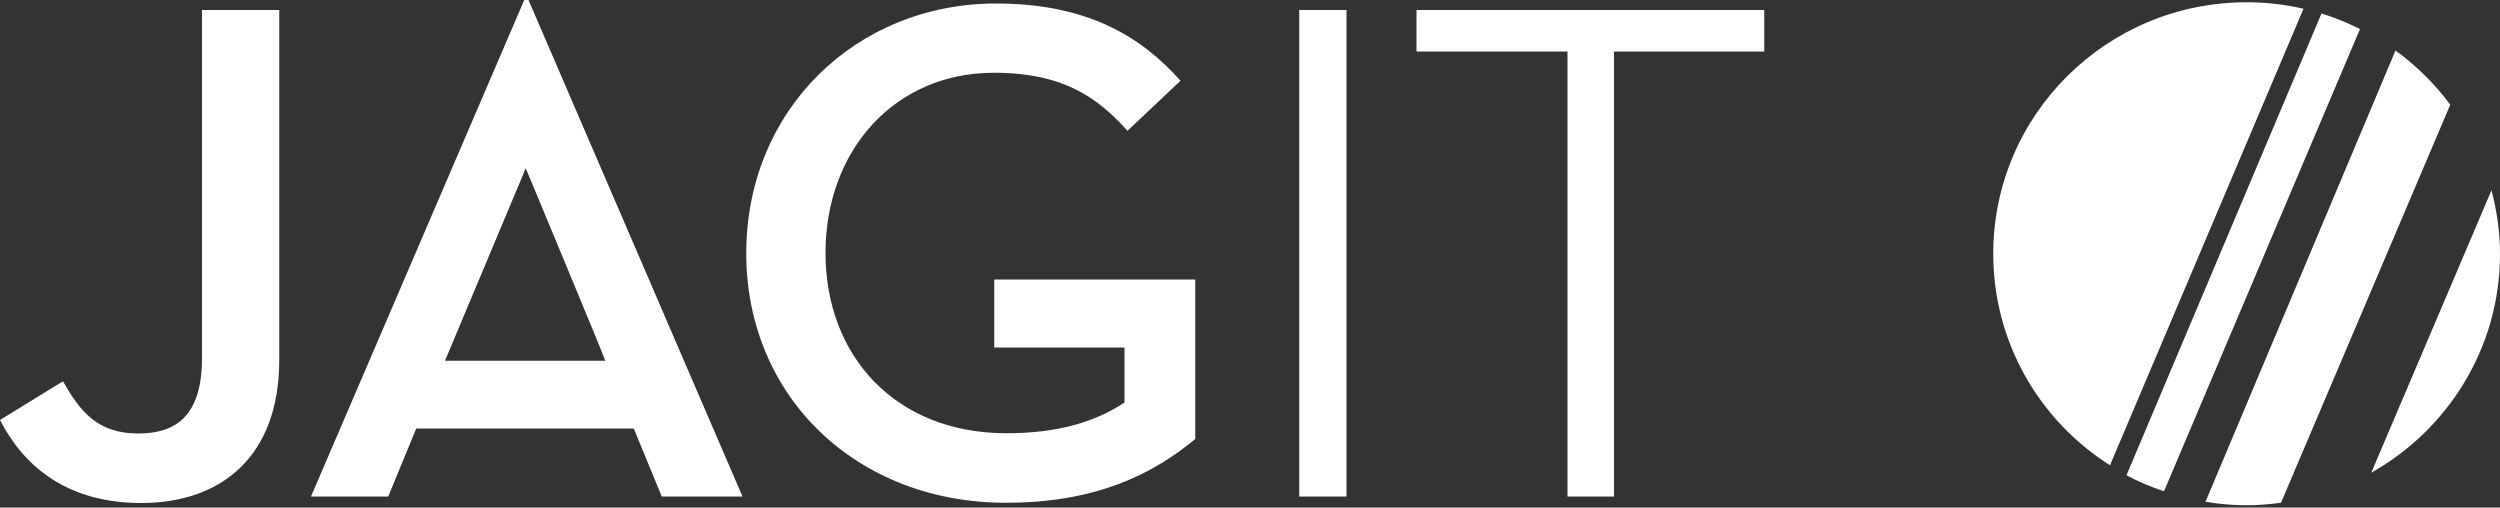 <?xml version="1.0" encoding="UTF-8" standalone="no"?>
<svg width="1000px" height="203px" viewBox="0 0 1000 203" version="1.1" xmlns="http://www.w3.org/2000/svg" xmlns:xlink="http://www.w3.org/1999/xlink" xmlns:sketch="http://www.bohemiancoding.com/sketch/ns">
    <rect x="0" y="0" width="1000" height="203" fill="#333333" stroke="none"/>
    <!-- Generator: Sketch 3.3.3 (12081) - http://www.bohemiancoding.com/sketch -->
    <title>Slice 1</title>
    <desc>Created with Sketch.</desc>
    <defs></defs>
    <g id="Page-1" stroke="none" stroke-width="1" fill="none" fill-rule="evenodd" sketch:type="MSPage">
        <g id="logo" sketch:type="MSLayerGroup" fill="#ffffff">
            <path d="M0,168 L25.2,152.5 C32.1,164.8 39.2,173.4 55.3,173.4 C70.2,173.4 80.8,166.5 80.8,143.3 L80.8,4 L111.7,4 L111.7,144 C111.7,182.6 88.5,201.2 56.5,201.2 C26.6,201.2 9.4,186.3 0,168 Z M155.3,198.6 L124.4,198.6 L209.7,0 L211.4,0 L297,198.6 L264.7,198.6 L253.5,171.4 L166.5,171.4 L155.3,198.6 Z M210.3,67.3 L178,144.3 L242.1,144.3 C242.4,144.3 210.3,67.3 210.3,67.3 Z M298.5,101.3 C298.5,43.8 342.6,1.4 398.4,1.4 C434.5,1.4 456.2,14.3 472.2,32.3 L451,52.3 C439.3,39.4 425.8,29.1 397.5,29.1 C358,29.1 330.2,60 330.2,101.2 C330.2,142.4 358.2,173.3 402.6,173.3 C423.8,173.3 438.7,168.4 449.8,161 L449.8,139 L397.7,139 L397.7,111.8 L478.1,111.8 L478.1,175.6 C461.8,189.1 439.2,201.1 402.5,201.1 C342.8,201.2 298.5,158.8 298.5,101.3 Z M519.7,4 L538.6,4 L538.6,198.6 L519.7,198.6 L519.7,4 Z M627,20.6 L566.6,20.6 L566.6,4 L705.7,4 L705.7,20.6 L645.6,20.6 L645.6,198.6 L627,198.6 L627,20.6 Z M928.6,5.4 L850.6,190.1 C855.4,192.7 860.4,194.8 865.6,196.5 L944,11.6 C939.1,9.2 934,7 928.6,5.4 Z M958.2,20.2 L882.2,200.7 C887.5,201.6 893,202.1 898.6,202.1 C903.3,202.1 907.9,201.7 912.4,201.1 L980.1,41.9 C974,33.6 966.6,26.3 958.2,20.2 Z M948.5,189.1 C979.2,171.8 1000,139.1 1000,101.6 C1000,92.8 998.7,84.2 996.6,76.1 L948.5,189.1 Z M844,186.1 L921.4,3.5 C914.1,1.8 906.5,0.9 898.7,0.9 C842.7,0.9 797.3,45.9 797.3,101.5 C797.3,137.1 815.9,168.3 844,186.1 Z"></path>
        </g>
    </g>
</svg>